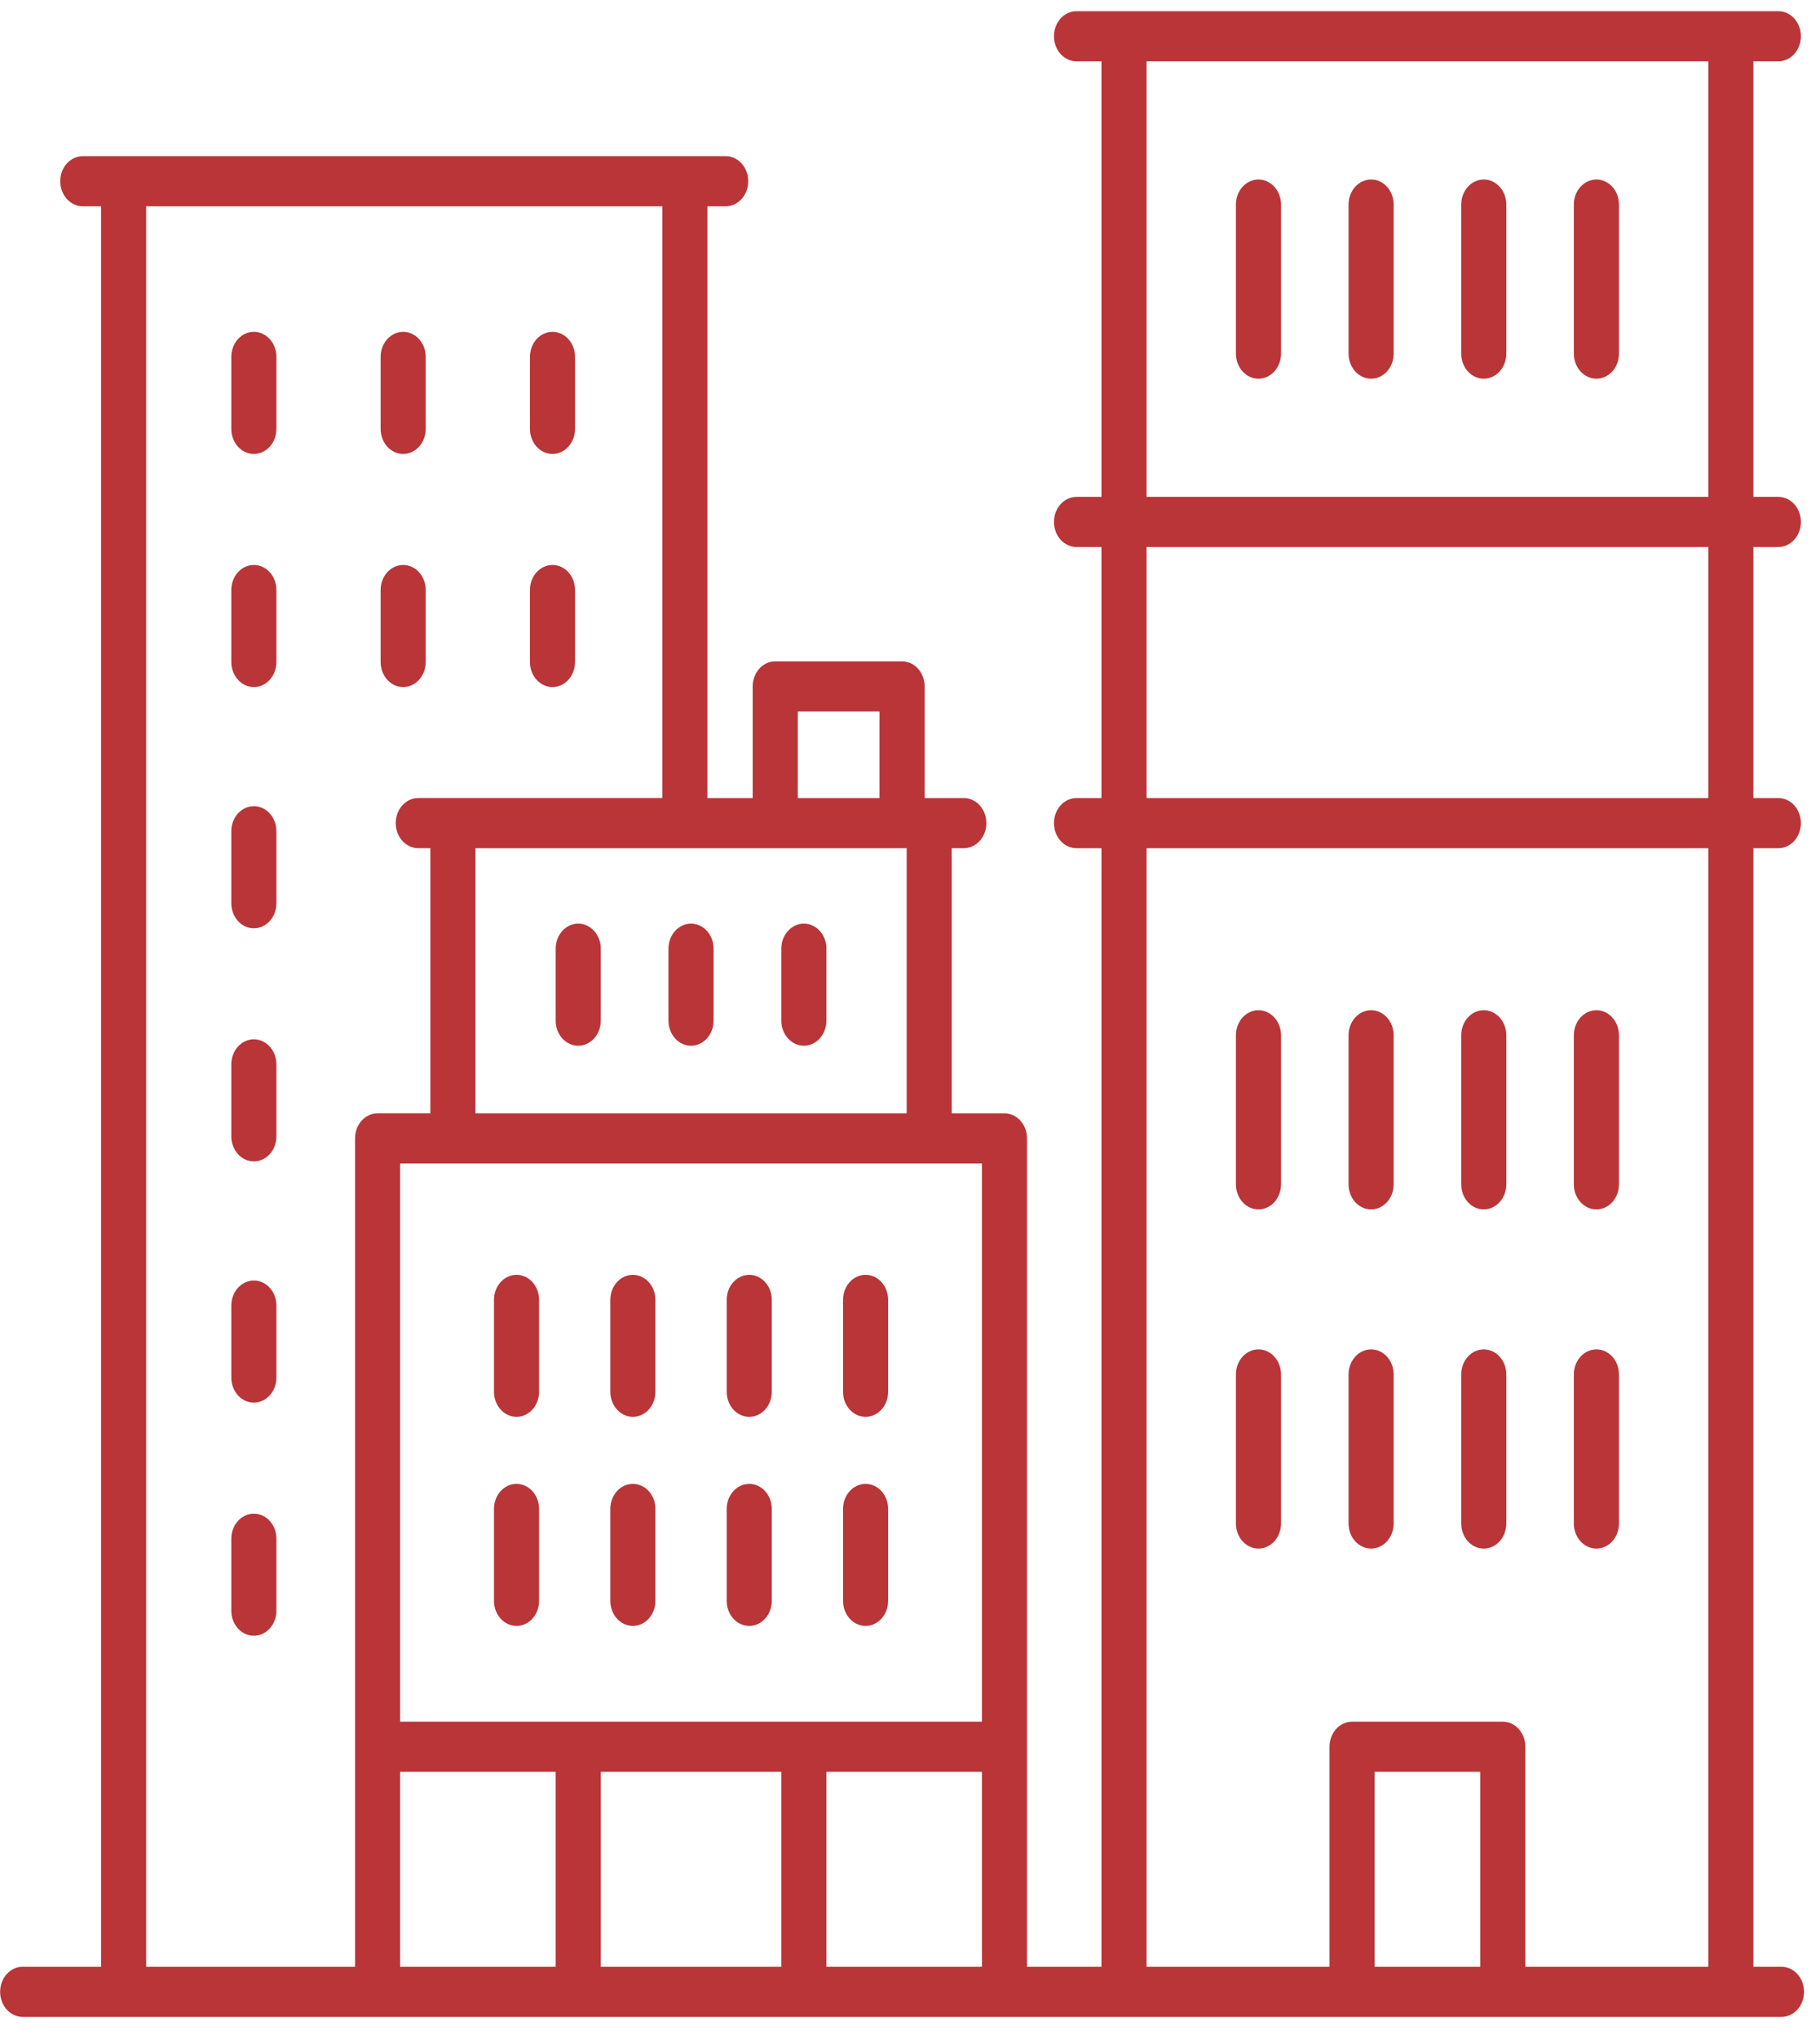 <svg width="67" height="75" viewBox="0 0 67 75" fill="none" xmlns="http://www.w3.org/2000/svg">
<path d="M65.582 72.356H64.548V31.205H65.467C65.926 31.205 66.297 30.792 66.297 30.282C66.297 29.772 65.926 29.36 65.467 29.36H64.548V20.124H65.467C65.926 20.124 66.297 19.712 66.297 19.202C66.297 18.692 65.926 18.28 65.467 18.28H64.548V2.256H65.467C65.926 2.256 66.297 1.844 66.297 1.334C66.297 0.824 65.926 0.412 65.467 0.412H39.63C39.171 0.412 38.8 0.824 38.8 1.334C38.8 1.844 39.171 2.256 39.63 2.256H40.548V18.28H39.63C39.171 18.28 38.8 18.692 38.8 19.202C38.8 19.712 39.171 20.124 39.63 20.124H40.548V29.36H39.63C39.171 29.36 38.8 29.772 38.8 30.282C38.8 30.792 39.171 31.205 39.63 31.205H40.548V72.356H37.807V41.881C37.807 41.371 37.436 40.959 36.977 40.959H35.036V31.205H35.481C35.94 31.205 36.311 30.792 36.311 30.282C36.311 29.772 35.94 29.36 35.481 29.36H34.038V25.253C34.038 24.743 33.667 24.33 33.208 24.33H28.539C28.08 24.33 27.709 24.743 27.709 25.253V29.36H26.042V7.589H26.715C27.174 7.589 27.545 7.177 27.545 6.667C27.545 6.157 27.174 5.745 26.715 5.745H3.048C2.589 5.745 2.218 6.157 2.218 6.667C2.218 7.177 2.589 7.589 3.048 7.589H3.721V72.356H0.835C0.376 72.356 0.005 72.768 0.005 73.278C0.005 73.788 0.376 74.2 0.835 74.2H65.582C66.041 74.2 66.412 73.788 66.412 73.278C66.412 72.768 66.041 72.356 65.582 72.356ZM42.209 2.256H62.888V18.28H42.209V2.256ZM42.209 20.124H62.888V29.36H42.209V20.124ZM42.209 31.205H62.888V72.356H56.153V64.261C56.153 63.751 55.782 63.339 55.323 63.339H49.775C49.316 63.339 48.944 63.751 48.944 64.261V72.356H42.209V31.205ZM54.493 72.356H50.605V65.184H54.493V72.356ZM14.731 65.184H20.456V72.356H14.731V65.184ZM22.117 65.184H28.763V72.356H22.117V65.184ZM30.423 65.184H36.148V72.356H30.423V65.184ZM36.148 63.339H14.731V42.803H36.148V63.339ZM33.377 40.959H17.503V31.205H33.377V40.959ZM29.369 26.175H32.378V29.36H29.369V26.175ZM5.381 7.589H24.383V29.359H15.398C14.939 29.359 14.568 29.771 14.568 30.282C14.568 30.791 14.939 31.204 15.398 31.204H15.843V40.958H13.901C13.442 40.958 13.071 41.37 13.071 41.88V72.356H5.38V7.589H5.381Z" fill="#B93538"/>
<path d="M58.769 56.971C59.228 56.971 59.599 56.558 59.599 56.048V50.565C59.599 50.055 59.228 49.643 58.769 49.643C58.31 49.643 57.938 50.055 57.938 50.565V56.048C57.938 56.558 58.31 56.971 58.769 56.971Z" fill="#B93538"/>
<path d="M58.769 44.493C59.228 44.493 59.599 44.081 59.599 43.571V38.088C59.599 37.578 59.228 37.165 58.769 37.165C58.31 37.165 57.938 37.578 57.938 38.088V43.571C57.938 44.081 58.31 44.493 58.769 44.493Z" fill="#B93538"/>
<path d="M58.769 6.604C58.31 6.604 57.938 7.016 57.938 7.526V13.009C57.938 13.519 58.31 13.932 58.769 13.932C59.228 13.932 59.599 13.519 59.599 13.009V7.526C59.599 7.016 59.228 6.604 58.769 6.604Z" fill="#B93538"/>
<path d="M54.622 56.971C55.081 56.971 55.452 56.558 55.452 56.048V50.565C55.452 50.055 55.081 49.643 54.622 49.643C54.163 49.643 53.792 50.055 53.792 50.565V56.048C53.792 56.558 54.163 56.971 54.622 56.971Z" fill="#B93538"/>
<path d="M54.622 44.493C55.081 44.493 55.452 44.081 55.452 43.571V38.088C55.452 37.578 55.081 37.165 54.622 37.165C54.163 37.165 53.792 37.578 53.792 38.088V43.571C53.792 44.081 54.163 44.493 54.622 44.493Z" fill="#B93538"/>
<path d="M54.622 6.604C54.163 6.604 53.792 7.016 53.792 7.526V13.009C53.792 13.519 54.163 13.932 54.622 13.932C55.081 13.932 55.452 13.519 55.452 13.009V7.526C55.452 7.016 55.081 6.604 54.622 6.604Z" fill="#B93538"/>
<path d="M50.475 56.971C50.934 56.971 51.305 56.558 51.305 56.048V50.565C51.305 50.055 50.934 49.643 50.475 49.643C50.016 49.643 49.645 50.055 49.645 50.565V56.048C49.645 56.558 50.016 56.971 50.475 56.971Z" fill="#B93538"/>
<path d="M50.475 44.493C50.934 44.493 51.305 44.081 51.305 43.571V38.088C51.305 37.578 50.934 37.165 50.475 37.165C50.016 37.165 49.645 37.578 49.645 38.088V43.571C49.645 44.081 50.016 44.493 50.475 44.493Z" fill="#B93538"/>
<path d="M50.475 6.604C50.016 6.604 49.645 7.016 49.645 7.526V13.009C49.645 13.519 50.016 13.932 50.475 13.932C50.934 13.932 51.305 13.519 51.305 13.009V7.526C51.305 7.016 50.934 6.604 50.475 6.604Z" fill="#B93538"/>
<path d="M46.328 49.643C45.869 49.643 45.498 50.055 45.498 50.565V56.048C45.498 56.558 45.869 56.971 46.328 56.971C46.788 56.971 47.159 56.558 47.159 56.048V50.565C47.159 50.055 46.787 49.643 46.328 49.643Z" fill="#B93538"/>
<path d="M46.328 37.165C45.869 37.165 45.498 37.578 45.498 38.088V43.571C45.498 44.081 45.869 44.493 46.328 44.493C46.788 44.493 47.159 44.081 47.159 43.571V38.088C47.159 37.578 46.787 37.165 46.328 37.165Z" fill="#B93538"/>
<path d="M46.328 6.604C45.869 6.604 45.498 7.016 45.498 7.526V13.009C45.498 13.519 45.869 13.932 46.328 13.932C46.788 13.932 47.159 13.519 47.159 13.009V7.526C47.159 7.016 46.787 6.604 46.328 6.604Z" fill="#B93538"/>
<path d="M31.865 59.816C32.324 59.816 32.695 59.404 32.695 58.894V55.513C32.695 55.003 32.324 54.591 31.865 54.591C31.406 54.591 31.035 55.003 31.035 55.513V58.894C31.035 59.404 31.406 59.816 31.865 59.816Z" fill="#B93538"/>
<path d="M31.865 52.124C32.324 52.124 32.695 51.712 32.695 51.202V47.822C32.695 47.312 32.324 46.9 31.865 46.9C31.406 46.9 31.035 47.312 31.035 47.822V51.202C31.035 51.711 31.406 52.124 31.865 52.124Z" fill="#B93538"/>
<path d="M27.582 59.816C28.041 59.816 28.412 59.404 28.412 58.894V55.513C28.412 55.003 28.041 54.591 27.582 54.591C27.123 54.591 26.752 55.003 26.752 55.513V58.894C26.752 59.404 27.123 59.816 27.582 59.816Z" fill="#B93538"/>
<path d="M23.298 59.816C23.757 59.816 24.128 59.404 24.128 58.894V55.513C24.128 55.003 23.757 54.591 23.298 54.591C22.839 54.591 22.468 55.003 22.468 55.513V58.894C22.468 59.404 22.839 59.816 23.298 59.816Z" fill="#B93538"/>
<path d="M19.015 59.816C19.474 59.816 19.845 59.404 19.845 58.894V55.513C19.845 55.003 19.474 54.591 19.015 54.591C18.556 54.591 18.185 55.003 18.185 55.513V58.894C18.185 59.404 18.557 59.816 19.015 59.816Z" fill="#B93538"/>
<path d="M27.582 52.124C28.041 52.124 28.412 51.712 28.412 51.202V47.822C28.412 47.312 28.041 46.9 27.582 46.9C27.123 46.9 26.752 47.312 26.752 47.822V51.202C26.752 51.711 27.123 52.124 27.582 52.124Z" fill="#B93538"/>
<path d="M21.286 38.471C21.745 38.471 22.116 38.059 22.116 37.549V34.902C22.116 34.392 21.745 33.98 21.286 33.98C20.827 33.98 20.456 34.392 20.456 34.902V37.549C20.456 38.059 20.827 38.471 21.286 38.471Z" fill="#B93538"/>
<path d="M25.439 38.471C25.898 38.471 26.269 38.059 26.269 37.549V34.902C26.269 34.392 25.898 33.98 25.439 33.98C24.98 33.98 24.609 34.392 24.609 34.902V37.549C24.609 38.059 24.98 38.471 25.439 38.471Z" fill="#B93538"/>
<path d="M29.593 38.471C30.052 38.471 30.423 38.059 30.423 37.549V34.902C30.423 34.392 30.052 33.98 29.593 33.98C29.134 33.98 28.763 34.392 28.763 34.902V37.549C28.763 38.059 29.134 38.471 29.593 38.471Z" fill="#B93538"/>
<path d="M23.298 52.124C23.757 52.124 24.128 51.712 24.128 51.202V47.822C24.128 47.312 23.757 46.9 23.298 46.9C22.839 46.9 22.468 47.312 22.468 47.822V51.202C22.468 51.711 22.839 52.124 23.298 52.124Z" fill="#B93538"/>
<path d="M19.015 52.124C19.474 52.124 19.845 51.712 19.845 51.202V47.822C19.845 47.312 19.474 46.9 19.015 46.9C18.556 46.9 18.185 47.312 18.185 47.822V51.202C18.185 51.711 18.557 52.124 19.015 52.124Z" fill="#B93538"/>
<path d="M9.345 12.208C8.886 12.208 8.515 12.62 8.515 13.13V15.778C8.515 16.288 8.886 16.7 9.345 16.7C9.805 16.7 10.176 16.288 10.176 15.778V13.13C10.176 12.621 9.805 12.208 9.345 12.208Z" fill="#B93538"/>
<path d="M14.842 16.7C15.302 16.7 15.672 16.288 15.672 15.778V13.13C15.672 12.62 15.302 12.208 14.842 12.208C14.383 12.208 14.012 12.62 14.012 13.13V15.778C14.012 16.288 14.383 16.7 14.842 16.7Z" fill="#B93538"/>
<path d="M20.339 16.7C20.798 16.7 21.169 16.288 21.169 15.778V13.13C21.169 12.62 20.798 12.208 20.339 12.208C19.88 12.208 19.509 12.62 19.509 13.13V15.778C19.509 16.288 19.88 16.7 20.339 16.7Z" fill="#B93538"/>
<path d="M9.345 20.785C8.886 20.785 8.515 21.197 8.515 21.707V24.354C8.515 24.863 8.886 25.276 9.345 25.276C9.805 25.276 10.176 24.863 10.176 24.354V21.707C10.176 21.197 9.805 20.785 9.345 20.785Z" fill="#B93538"/>
<path d="M9.345 29.659C8.886 29.659 8.515 30.071 8.515 30.581V33.229C8.515 33.739 8.886 34.151 9.345 34.151C9.805 34.151 10.176 33.739 10.176 33.229V30.581C10.176 30.071 9.805 29.659 9.345 29.659Z" fill="#B93538"/>
<path d="M9.345 38.236C8.886 38.236 8.515 38.648 8.515 39.158V41.804C8.515 42.314 8.886 42.727 9.345 42.727C9.805 42.727 10.176 42.314 10.176 41.804V39.158C10.176 38.648 9.805 38.236 9.345 38.236Z" fill="#B93538"/>
<path d="M9.345 47.11C8.886 47.11 8.515 47.522 8.515 48.032V50.679C8.515 51.189 8.886 51.601 9.345 51.601C9.805 51.601 10.176 51.189 10.176 50.679V48.032C10.176 47.522 9.805 47.11 9.345 47.11Z" fill="#B93538"/>
<path d="M9.345 55.687C8.886 55.687 8.515 56.099 8.515 56.609V59.256C8.515 59.766 8.886 60.178 9.345 60.178C9.805 60.178 10.176 59.766 10.176 59.256V56.609C10.176 56.099 9.805 55.687 9.345 55.687Z" fill="#B93538"/>
<path d="M14.842 25.276C15.302 25.276 15.672 24.863 15.672 24.354V21.707C15.672 21.197 15.302 20.785 14.842 20.785C14.383 20.785 14.012 21.197 14.012 21.707V24.354C14.012 24.863 14.383 25.276 14.842 25.276Z" fill="#B93538"/>
<path d="M20.339 25.276C20.798 25.276 21.169 24.863 21.169 24.354V21.707C21.169 21.197 20.798 20.785 20.339 20.785C19.88 20.785 19.509 21.197 19.509 21.707V24.354C19.509 24.863 19.88 25.276 20.339 25.276Z" fill="#B93538"/>
</svg>
